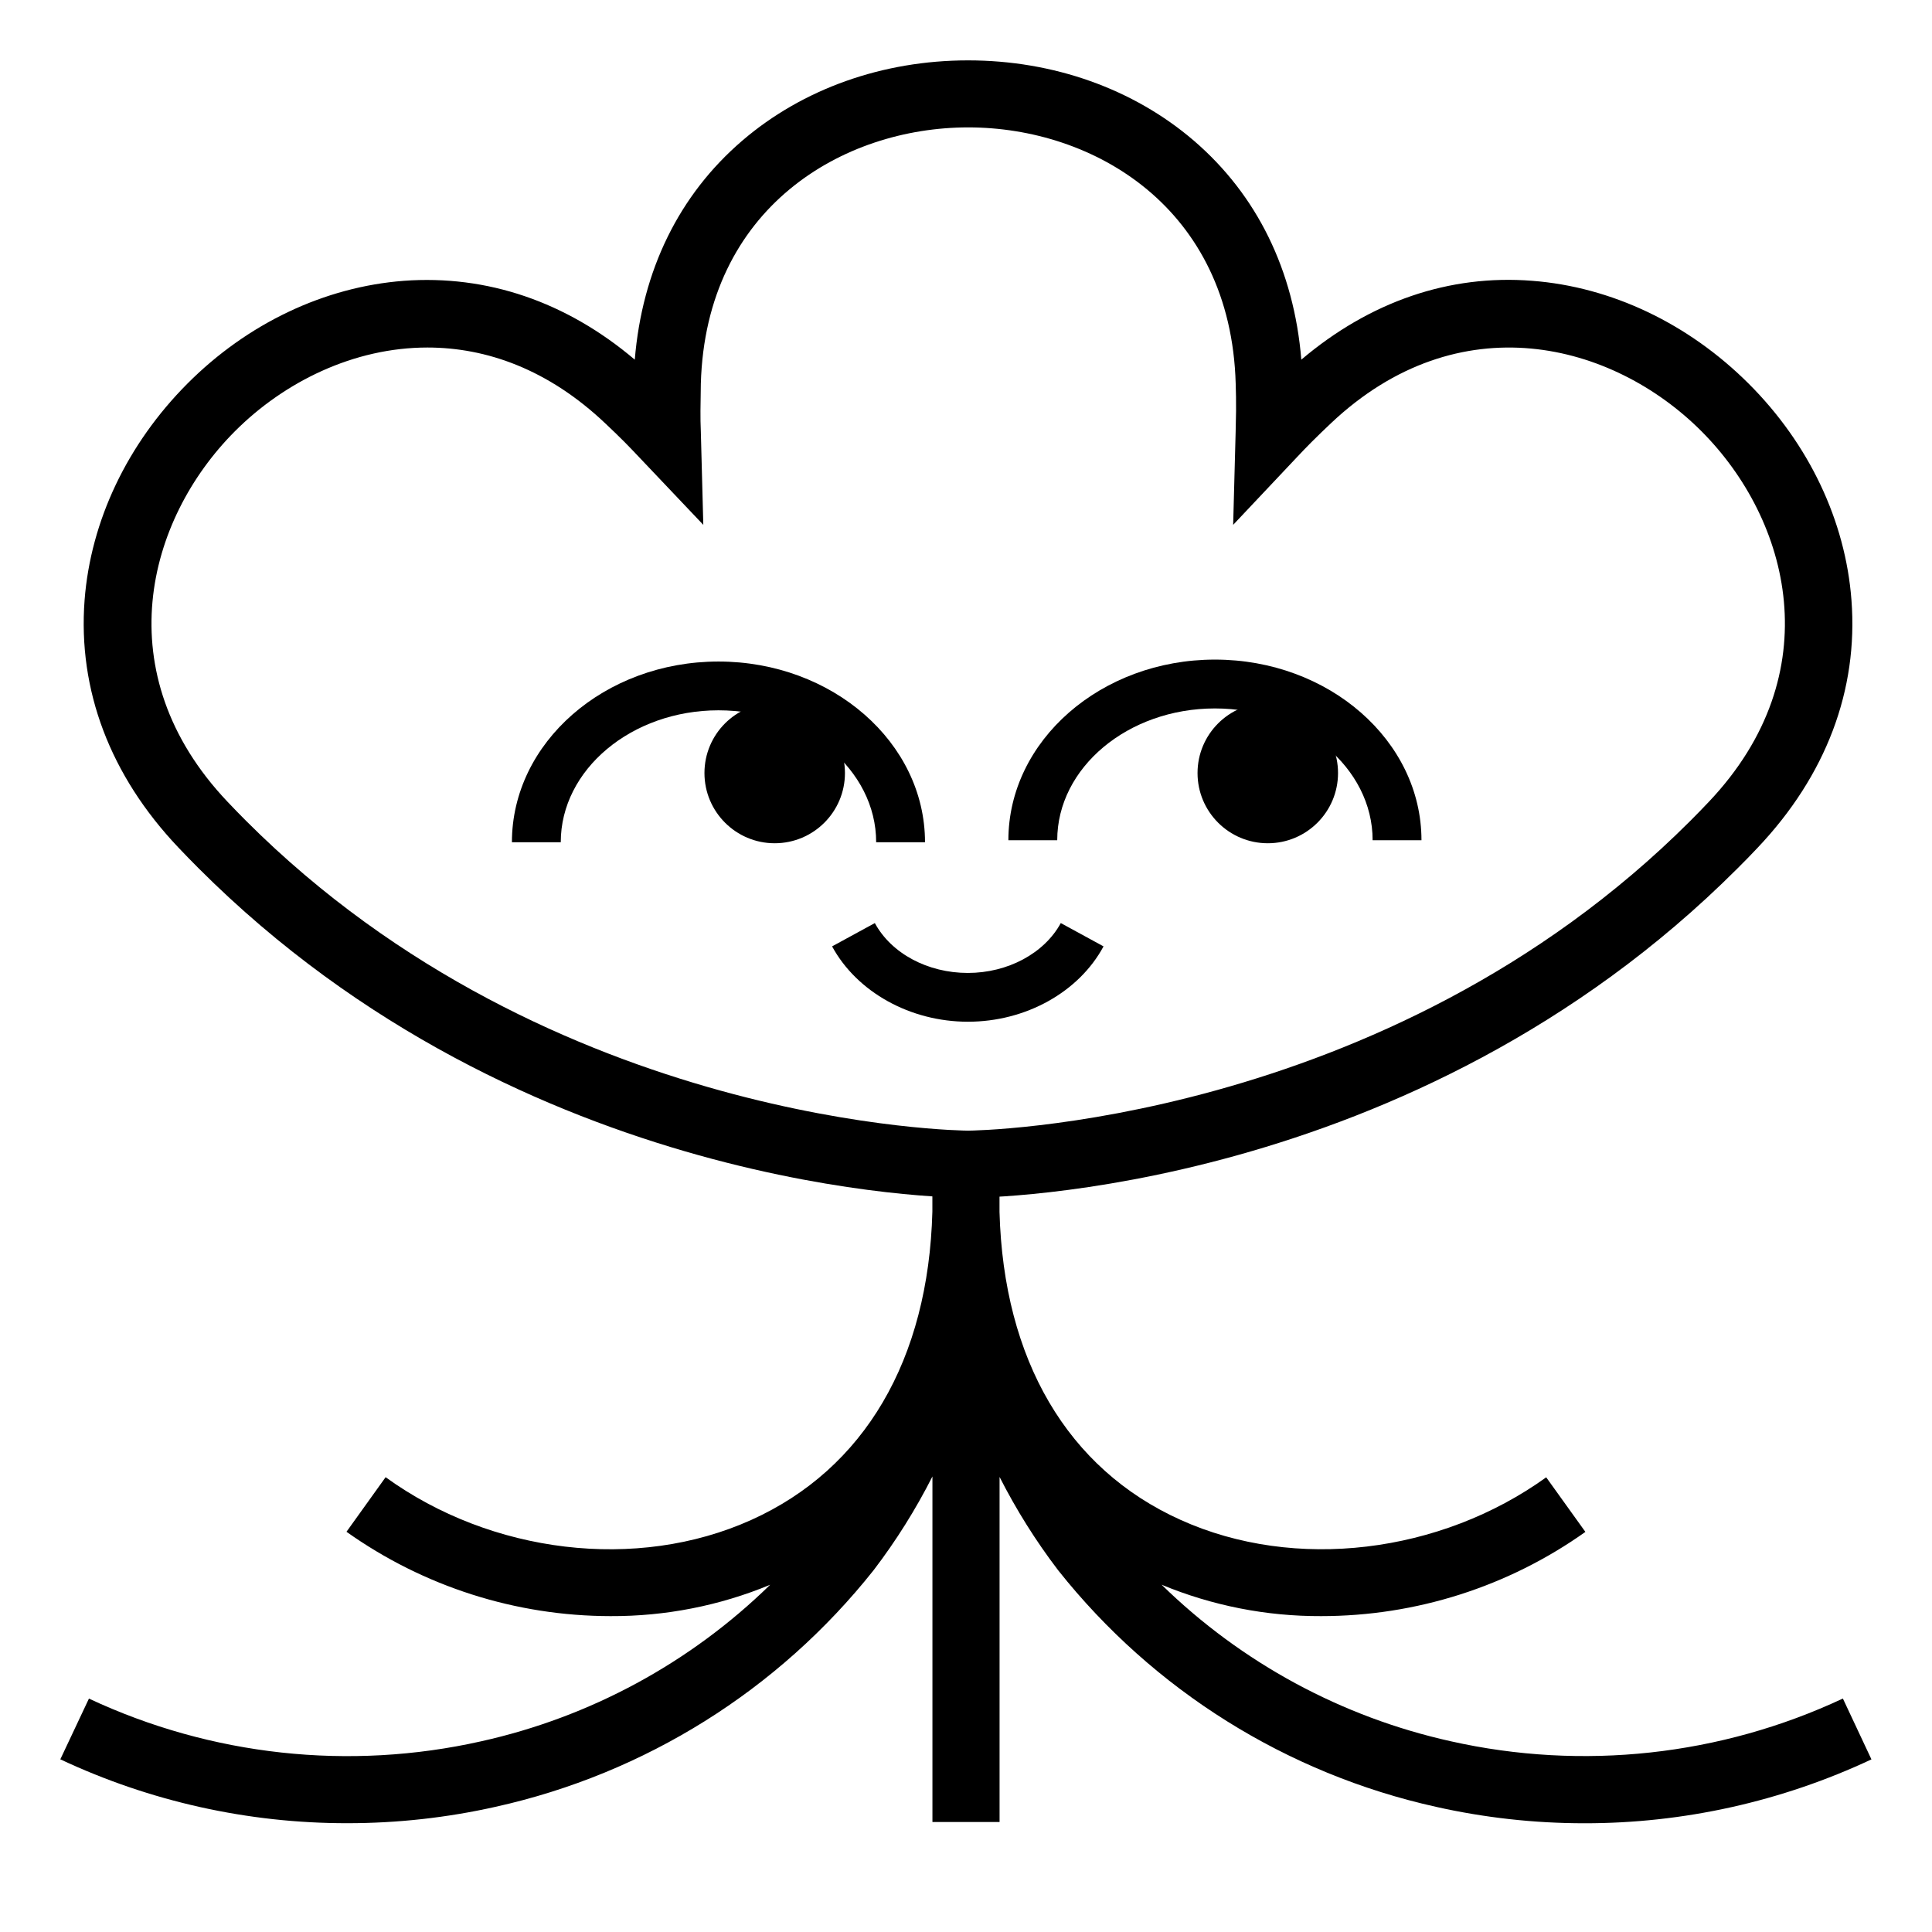 <svg fill="none" height="32" viewBox="0 0 32 32" width="32" xmlns="http://www.w3.org/2000/svg"><g fill="currentColor"><path d="m16.034 19.84c-.297 0-7.35-.062-12.745-5.459-.114-.113-.225-.229-.335-.344-1.13-1.191-1.666-2.608-1.553-4.097.101-1.314.708-2.587 1.703-3.586.996-.999 2.272-1.603 3.586-1.703 1.376-.101 2.691.346 3.824 1.306.122-1.48.733-2.729 1.78-3.627 1-.858 2.325-1.33 3.74-1.33 1.415 0 2.74.472 3.74 1.33 1.046.899 1.658 2.147 1.78 3.627 1.133-.96 2.448-1.415 3.824-1.306 1.314.101 2.587.708 3.585 1.703.998.996 1.604 2.272 1.703 3.586.114 1.489-.422 2.906-1.552 4.099-.109.115-.22.231-.335.344-5.396 5.395-12.449 5.457-12.747 5.457zm-8.953-14.084c-1.223 0-2.372.569-3.188 1.385-1.468 1.469-2.135 4.014-.129 6.134.102.108.207.216.313.322 5.073 5.072 11.891 5.13 11.959 5.13.068 0 6.9-.071 11.96-5.13.107-.107.212-.215.313-.322 2.006-2.123 1.338-4.665-.129-6.134-1.468-1.469-4.014-2.136-6.137-.129-.108.102-.216.206-.323.313-.082.082-.162.166-.241.25l-1.054 1.118.041-1.535c0-.117.007-.234.007-.352 0-.152 0-.303-.006-.45-.081-2.916-2.352-4.246-4.43-4.246s-4.347 1.328-4.429 4.246c0 .149-.006.303-.006.45 0 .115 0 .229.006.343l.041 1.544-1.055-1.112c-.08-.085-.161-.17-.244-.254-.107-.107-.215-.212-.323-.313-.945-.897-1.971-1.258-2.948-1.258z"/><path d="m15.321 13.95h-.809c0-1.204-1.173-2.185-2.612-2.185s-2.612.981-2.612 2.185h-.809c0-1.651 1.535-2.993 3.421-2.993s3.421 1.342 3.421 2.993z"/><path d="m23.544 13.917h-.809c0-1.204-1.172-2.183-2.612-2.183s-2.612.98-2.612 2.183h-.809c0-1.65 1.534-2.992 3.421-2.992s3.421 1.343 3.421 2.992z"/><path d="m12.831 13.967c.643 0 1.164-.521 1.164-1.163s-.521-1.163-1.164-1.163-1.163.521-1.163 1.163.521 1.163 1.163 1.163z"/><path d="m20.999 13.967c.642 0 1.163-.521 1.163-1.163s-.521-1.163-1.163-1.163c-.643 0-1.164.521-1.164 1.163s.521 1.163 1.164 1.163z"/><path d="m16.031 16.923c-.953 0-1.837-.49-2.249-1.248l.708-.386c.274.505.877.826 1.54.826s1.267-.325 1.54-.826l.708.386c-.408.758-1.289 1.248-2.245 1.248z"/><path d="m30.524 28.133c-2.026.949-4.311 1.198-6.494.708-1.807-.401-3.466-1.299-4.79-2.593.838.347 1.736.524 2.643.52 1.568 0 3.098-.487 4.376-1.395l-.649-.904c-1.75 1.26-4.157 1.563-6.056.705-1.874-.844-2.932-2.651-2.999-5.1v-.789h-1.112v.14.644c-.065 2.452-1.124 4.261-3 5.106-1.899.856-4.31.557-6.056-.708l-.648.904c1.278.908 2.806 1.396 4.374 1.397.907.004 1.806-.172 2.643-.519-1.323 1.294-2.982 2.192-4.789 2.593-2.183.49-4.467.241-6.494-.708l-.474 1.006c1.488.699 3.112 1.06 4.756 1.058.826 0 1.65-.091 2.455-.272 2.473-.549 4.682-1.931 6.257-3.915l.007-.009c.37-.485.694-1.003.97-1.547v5.723h1.112v-5.715c.275.541.598 1.057.966 1.54l.007.009c1.575 1.984 3.784 3.366 6.256 3.915.806.181 1.629.272 2.455.272 1.644.002 3.269-.36 4.757-1.058z"/></g></svg>